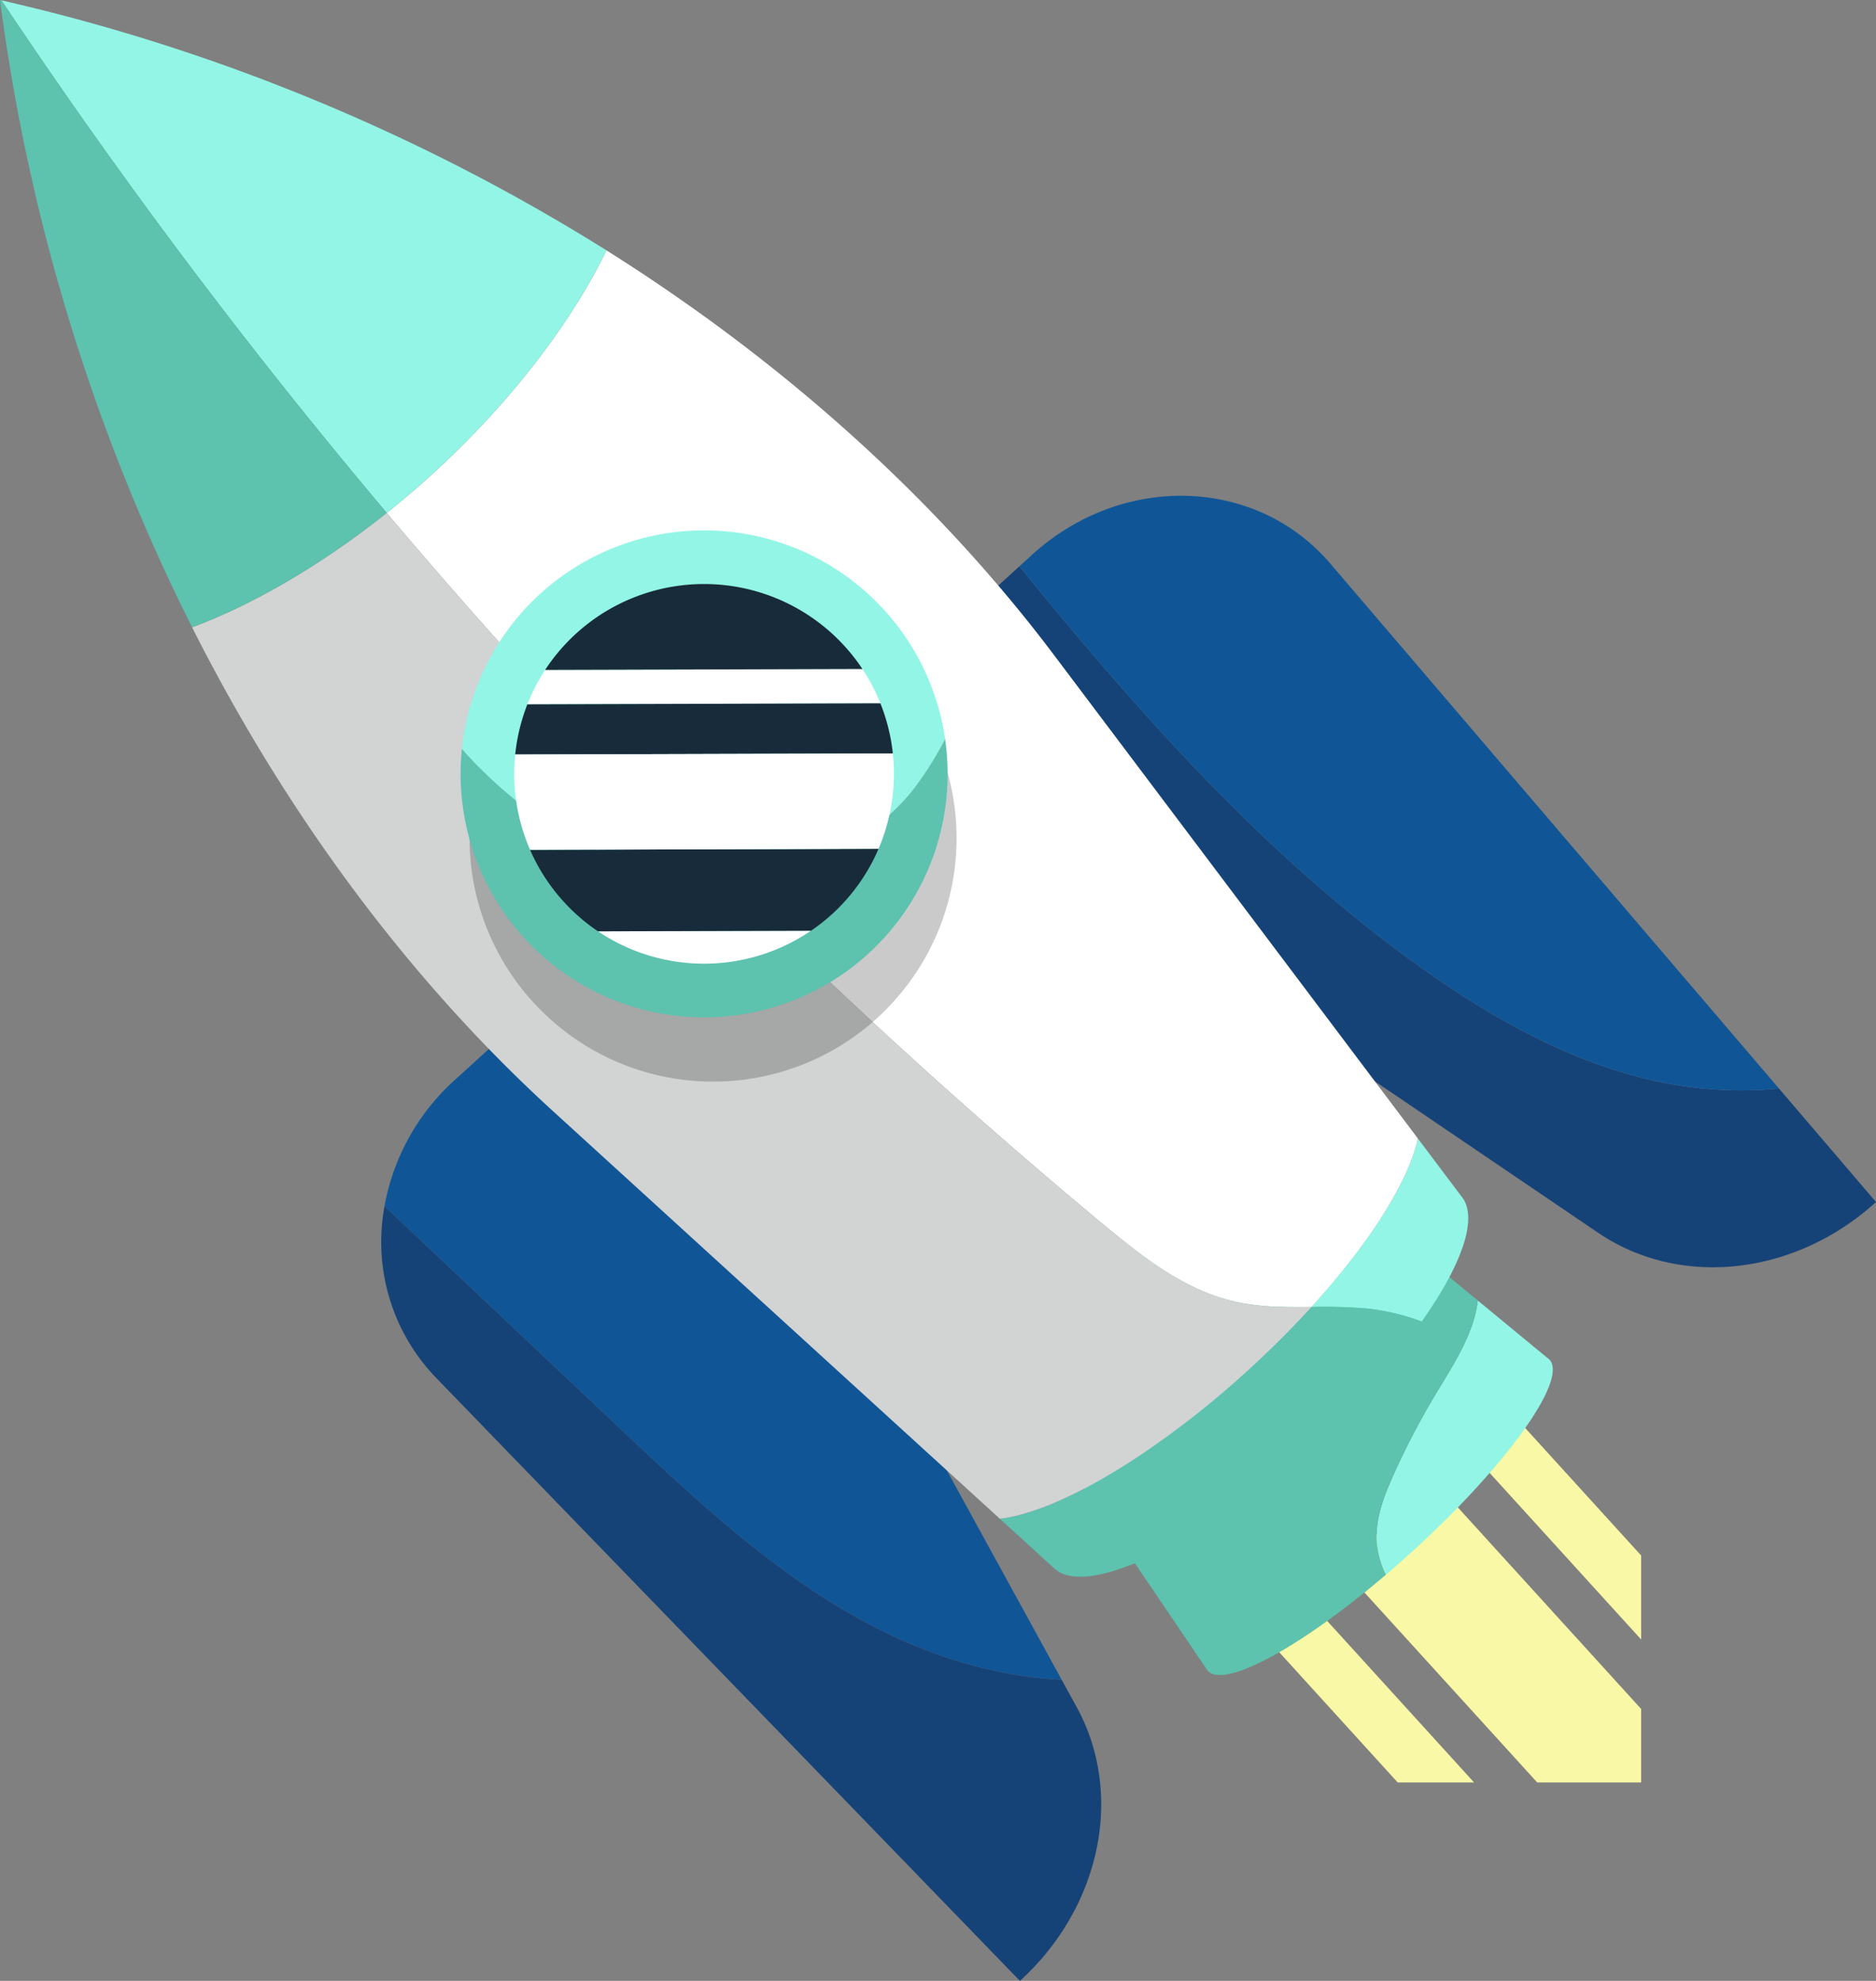 <svg id="Grupo_20539" data-name="Grupo 20539" xmlns="http://www.w3.org/2000/svg" xmlns:xlink="http://www.w3.org/1999/xlink" width="369.415" height="390.075" viewBox="0 0 369.415 390.075">
  <rect x="0" y="0" width="369.415" height="390.075" fill="#808080" stroke="none"/>
  <defs>
    <clipPath id="clip-path">
      <rect id="Rectángulo_4825" data-name="Rectángulo 4825" width="222" height="113" transform="translate(0)" fill="#fff" stroke="#707070" stroke-width="1"/>
    </clipPath>
  </defs>
  <g id="Enmascarar_grupo_41" data-name="Enmascarar grupo 41" transform="translate(101.175 237.999)" clip-path="url(#clip-path)">
    <g id="Grupo_20533" data-name="Grupo 20533" transform="translate(147.876 40.252)">
      <rect id="Rectángulo_4818" data-name="Rectángulo 4818" width="24.873" height="443.308" transform="matrix(-0.74, 0.673, -0.673, -0.74, 331.769, 341.582)" fill="#f8f8a6"/>
      <rect id="Rectángulo_4819" data-name="Rectángulo 4819" width="11.127" height="443.308" transform="matrix(-0.74, 0.673, -0.673, -0.74, 306.564, 364.514)" fill="#f8f8a6"/>
      <rect id="Rectángulo_4820" data-name="Rectángulo 4820" width="11.127" height="443.308" transform="matrix(-0.74, 0.673, -0.673, -0.74, 346.808, 327.899)" fill="#f8f8a6"/>
    </g>
  </g>
  <g id="Grupo_20534" data-name="Grupo 20534">
    <g id="Grupo_20526" data-name="Grupo 20526" transform="translate(198.515 223.166)">
      <path id="Trazado_2110" data-name="Trazado 2110" d="M350.963,423.655a151.847,151.847,0,0,1,8.768-16.725c3.378-5.572,7.237-11.579,7.919-17.825l13.7,11.3a2.189,2.189,0,0,1,.437.361c3.62,3.979-8.515,20.916-27.105,37.829q-2.57,2.338-5.115,4.506a18.421,18.421,0,0,1-1.8-6.506C347.446,432.117,349.129,427.753,350.963,423.655Z" transform="translate(-275.168 -356.175)" fill="#93f5e5"/>
      <path id="Trazado_2111" data-name="Trazado 2111" d="M402.866,459.644a2.175,2.175,0,0,1-.318-.469l-38.983-57.546L416.133,353.8l39.916,32.93c-.683,6.246-4.542,12.253-7.919,17.825a151.847,151.847,0,0,0-8.768,16.725c-1.835,4.1-3.518,8.462-3.2,12.943a18.42,18.42,0,0,0,1.8,6.506C421.294,454.948,406.153,463.257,402.866,459.644Z" transform="translate(-363.565 -353.803)" fill="#5dc2ae"/>
    </g>
    <g id="Grupo_20527" data-name="Grupo 20527" transform="translate(166.794 97.626)">
      <path id="Trazado_2112" data-name="Trazado 2112" d="M313.449,234.106c23.672,29.087,48.612,57.274,79.04,78.984,12.175,8.686,25.29,16.327,39.609,20.643a79.132,79.132,0,0,0,30.926,3.222l19.1,22.343h0c-15.927,14.492-38.538,17.035-54.736,6.044L279.5,264.995Z" transform="translate(-279.499 -220.218)" fill="#164377"/>
      <path id="Trazado_2113" data-name="Trazado 2113" d="M418.619,332.732c-14.319-4.316-27.434-11.957-39.609-20.643-30.429-21.71-55.368-49.9-79.04-78.984l2.494-2.27c17.783-16.179,44.138-15.326,58.711,1.725l88.37,103.395A79.132,79.132,0,0,1,418.619,332.732Z" transform="translate(-266.02 -219.217)" fill="#105697"/>
    </g>
    <g id="Grupo_20528" data-name="Grupo 20528" transform="translate(75.106 179.47)">
      <path id="Trazado_2114" data-name="Trazado 2114" d="M497.3,408.327,451.4,365a43.9,43.9,0,0,1,13.887-24.882l36.445-33.159,83.012,151.3c-13.08-.6-26.193-4.732-37.839-10.9C528.251,437.487,512.653,422.817,497.3,408.327Z" transform="translate(-450.788 -306.958)" fill="#105697"/>
      <path id="Trazado_2115" data-name="Trazado 2115" d="M443.667,369.181l45.9,43.327c15.35,14.49,30.948,29.16,49.6,39.034,11.646,6.163,24.759,10.291,37.839,10.9l2.954,5.385c9.416,17.161,4.754,39.431-11.174,53.923L453.739,402.91A38.5,38.5,0,0,1,443.667,369.181Z" transform="translate(-443.053 -311.14)" fill="#164377"/>
    </g>
    <path id="Trazado_2116" data-name="Trazado 2116" d="M458.965,430.94a55.948,55.948,0,0,1-8.023,3.022A55.948,55.948,0,0,0,458.965,430.94Z" transform="translate(-249.471 -135.821)" fill="none"/>
    <path id="Trazado_2117" data-name="Trazado 2117" d="M440.713,421.362q-3.32,2.233-6.505,4.122Q437.386,423.6,440.713,421.362Z" transform="translate(-215.61 -135.177)" fill="none"/>
    <path id="Trazado_2118" data-name="Trazado 2118" d="M447.354,425.781c-2.118,1.256-4.182,2.392-6.172,3.4C443.173,428.173,445.236,427.037,447.354,425.781Z" transform="translate(-228.756 -135.474)" fill="none"/>
    <path id="Trazado_2119" data-name="Trazado 2119" d="M365.578,388.087c11.5-12.638,19.183-24.829,20.957-33.186l8.681,11.535c3.266,4.168-.1,13.487-7.925,24.51A44.18,44.18,0,0,0,376.6,388.4,99.984,99.984,0,0,0,365.578,388.087Z" transform="translate(-107.336 -130.71)" fill="#93f5e5"/>
    <path id="Trazado_2120" data-name="Trazado 2120" d="M388.012,428.22q1.437-.658,2.932-1.413c1.991-1.007,4.054-2.143,6.172-3.4s4.292-2.633,6.505-4.122a181.3,181.3,0,0,0,20.519-16.219c4.576-4.163,8.807-8.4,12.62-12.59a99.992,99.992,0,0,1,11.022.313,44.18,44.18,0,0,1,10.692,2.546,153.353,153.353,0,0,1-21.527,23.806c-21.7,19.745-44.419,30.894-50.876,24.768L375.4,432.181a29.663,29.663,0,0,0,4.585-.939A55.947,55.947,0,0,0,388.012,428.22Z" transform="translate(-178.518 -133.1)" fill="#5dc2ae"/>
    <path id="Trazado_2121" data-name="Trazado 2121" d="M543.339,374.444c-10.066-2.254-18.48-8.937-26.412-15.532a1126.383,1126.383,0,0,1-140.712-139.8q4.465-3.56,8.864-7.55c15.967-14.527,27.868-30.617,34.392-44.154,35.647,22.421,65.628,49.785,88.137,79.692l71.648,95.2c-1.774,8.357-9.455,20.549-20.957,33.186C553.262,375.523,548.236,375.54,543.339,374.444Z" transform="translate(-300.057 -118.11)" fill="#fff"/>
    <path id="Trazado_2122" data-name="Trazado 2122" d="M398.682,245.363c11.512-4.264,25.056-11.943,38.334-22.53a1126.376,1126.376,0,0,0,140.712,139.8c7.932,6.595,16.346,13.278,26.412,15.532,4.9,1.1,9.923,1.079,14.96,1.042-3.812,4.188-8.043,8.427-12.62,12.59a181.306,181.306,0,0,1-20.519,16.218q-3.32,2.233-6.505,4.122c-2.118,1.256-4.182,2.392-6.172,3.4q-1.494.756-2.932,1.413a55.945,55.945,0,0,1-8.023,3.022,29.663,29.663,0,0,1-4.585.939l-88.028-80.3C442.061,315.389,417.645,282.963,398.682,245.363Z" transform="translate(-360.858 -121.835)" fill="#d2d3d3"/>
    <path id="Trazado_2123" data-name="Trazado 2123" d="M623.385,215.561a1125.721,1125.721,0,0,1-75.873-100.93,386.546,386.546,0,0,1,119.13,49.226c-6.524,13.537-18.425,29.626-34.392,44.154Q627.863,212,623.385,215.561Z" transform="translate(-547.228 -114.563)" fill="#93f5e5"/>
    <path id="Trazado_2124" data-name="Trazado 2124" d="M631.709,238.086a386.558,386.558,0,0,1-37.824-123.528h0c.094.022.188.047.284.068a1125.72,1125.72,0,0,0,75.873,100.93C656.764,226.144,643.22,233.822,631.709,238.086Z" transform="translate(-593.885 -114.558)" fill="#5dc2ae"/>
    <path id="Trazado_2125" data-name="Trazado 2125" d="M473.838,283.13a47.944,47.944,0,1,1,12.224,37.177A47.762,47.762,0,0,1,473.838,283.13Z" transform="translate(-381.107 -122.994)" opacity="0.21" style="mix-blend-mode: multiply;isolation: isolate"/>
    <g id="Grupo_20529" data-name="Grupo 20529" transform="translate(90.701 104.435)">
      <path id="Trazado_2126" data-name="Trazado 2126" d="M518.314,294.285c-16.471-2.558-31.267-12.191-42.295-24.725a47.95,47.95,0,0,1,95.149-1.976,62.129,62.129,0,0,1-6.283,10.005C554.141,291.124,535.39,296.936,518.314,294.285Z" transform="translate(-475.767 -226.517)" fill="#93f5e5"/>
      <path id="Trazado_2127" data-name="Trazado 2127" d="M475.744,272.519c11.027,12.534,25.823,22.167,42.295,24.725,17.077,2.652,35.828-3.16,46.571-16.7a62.129,62.129,0,0,0,6.283-10.005,47.95,47.95,0,1,1-95.149,1.976Z" transform="translate(-475.492 -229.476)" fill="#5dc2ae"/>
    </g>
    <g id="Grupo_20530" data-name="Grupo 20530" transform="translate(101.259 114.995)">
      <path id="Trazado_2128" data-name="Trazado 2128" d="M493.172,255.967l62.477-.184a37.1,37.1,0,0,1,3.545,6.763l-69.519.2A37.141,37.141,0,0,1,493.172,255.967Z" transform="translate(-487.087 -239.044)" fill="#fff"/>
      <path id="Trazado_2129" data-name="Trazado 2129" d="M489.443,263.237l69.519-.2a37.271,37.271,0,0,1,2.448,9.859l-74.359.218A37.493,37.493,0,0,1,489.443,263.237Z" transform="translate(-486.856 -239.531)" fill="#182b3a"/>
      <path id="Trazado_2130" data-name="Trazado 2130" d="M499.612,247.572a37.422,37.422,0,0,1,56.339,7.005l-62.477.184A37.475,37.475,0,0,1,499.612,247.572Z" transform="translate(-487.389 -237.838)" fill="#182b3a"/>
      <path id="Trazado_2131" data-name="Trazado 2131" d="M504.316,311.16l41.951-.123A37.414,37.414,0,0,1,504.316,311.16Z" transform="translate(-487.819 -242.757)" fill="#fff"/>
      <path id="Trazado_2132" data-name="Trazado 2132" d="M496.678,304.149a37.322,37.322,0,0,1-6.61-10.2l68.62-.2a37.248,37.248,0,0,1-9.19,12.9,37.66,37.66,0,0,1-4.1,3.231L503.446,310A37.47,37.47,0,0,1,496.678,304.149Z" transform="translate(-486.949 -241.595)" fill="#182b3a"/>
      <path id="Trazado_2133" data-name="Trazado 2133" d="M487.014,273.82l74.359-.218a37.527,37.527,0,0,1-2.815,18.789l-68.62.2A37.418,37.418,0,0,1,487.014,273.82Z" transform="translate(-486.819 -240.241)" fill="#fff"/>
    </g>
  </g>
</svg>
